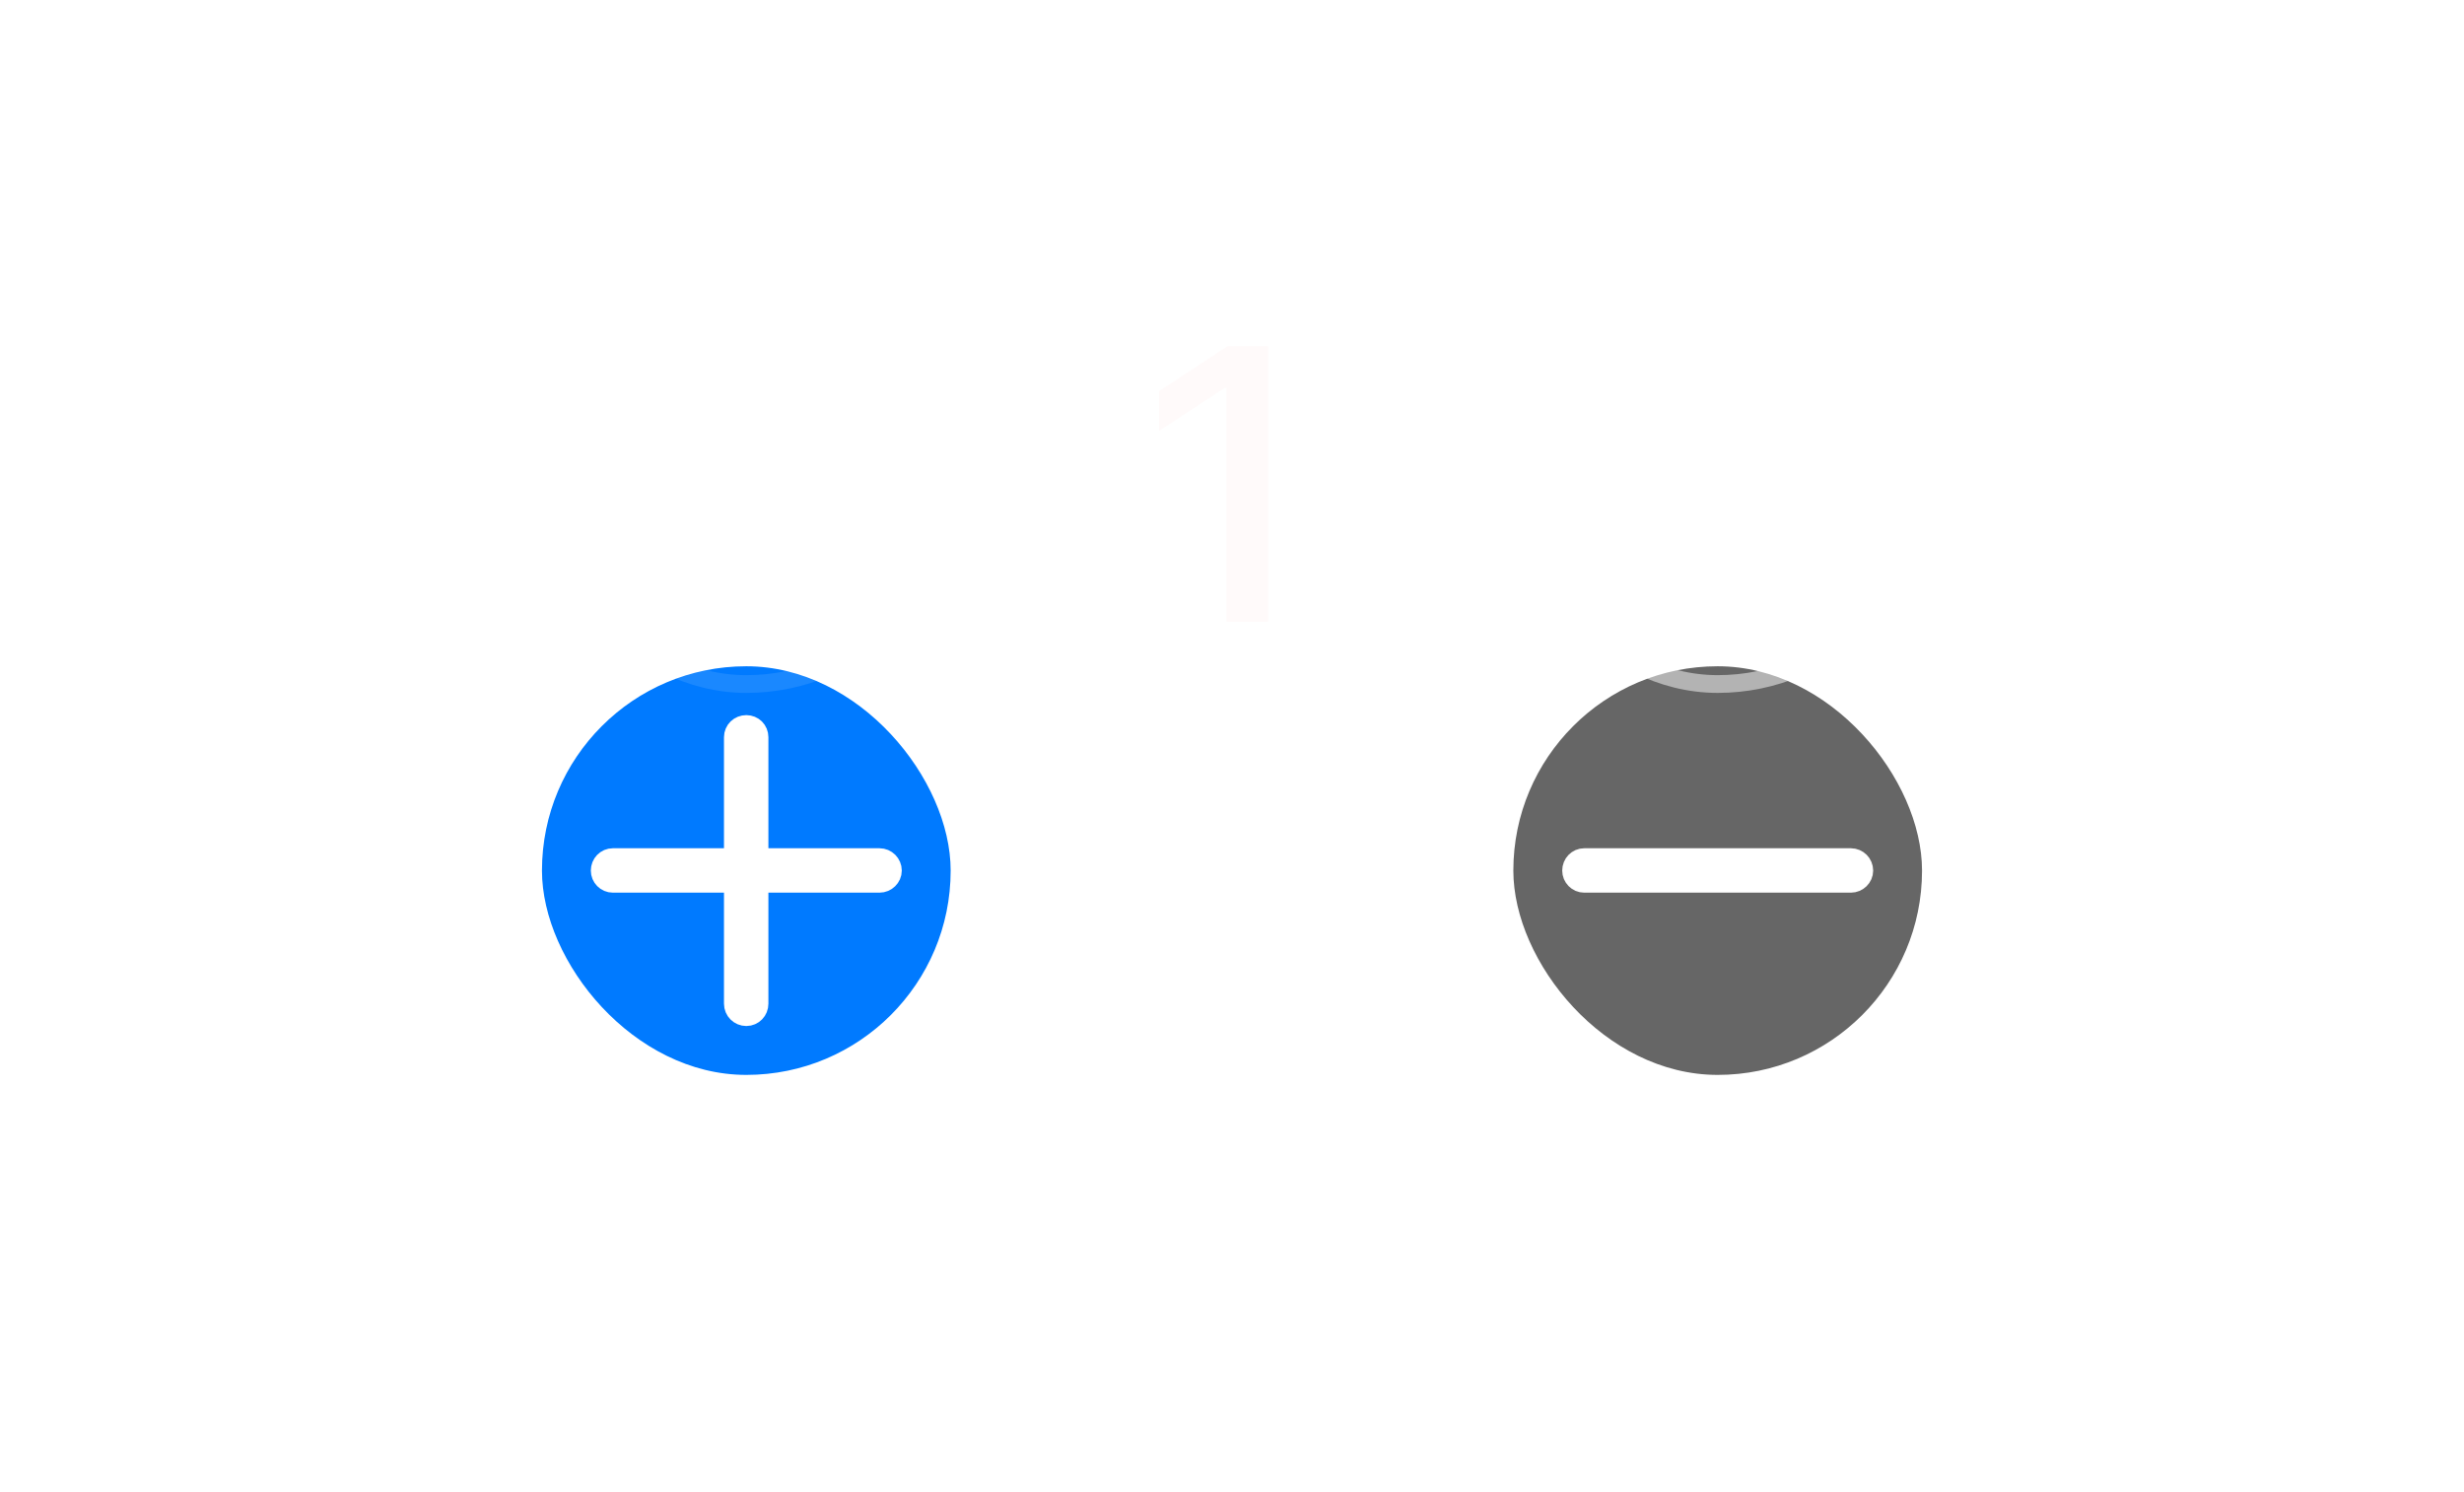 <svg width="104" height="63" viewBox="0 0 104 63" fill="none" xmlns="http://www.w3.org/2000/svg" xmlns:xlink="http://www.w3.org/1999/xlink">
	<desc>
			Created with Pixso.
	</desc>
	<defs>
		<filter id="filter_70_5273_dd" x="0" y="0" width="63" height="63" filterUnits="userSpaceOnUse" color-interpolation-filters="sRGB">
			<feFlood flood-opacity="0" result="BackgroundImageFix"/>
			<feGaussianBlur in="BackgroundImage" stdDeviation="5"/>
			<feComposite in2="SourceAlpha" operator="in" result="effect_backgroundBlur_1"/>
			<feColorMatrix in="SourceAlpha" type="matrix" values="0 0 0 0 0 0 0 0 0 0 0 0 0 0 0 0 0 0 127 0" result="hardAlpha"/>
			<feOffset dx="0" dy="11.25"/>
			<feGaussianBlur stdDeviation="7.5"/>
			<feComposite in2="hardAlpha" operator="out" k2="-1" k3="1"/>
			<feColorMatrix type="matrix" values="0 0 0 0 0 0 0 0 0 0 0 0 0 0 0 0 0 0 0.15 0"/>
			<feBlend mode="normal" in2="effect_backgroundBlur_1" result="effect_dropShadow_2"/>
			<feColorMatrix in="SourceAlpha" type="matrix" values="0 0 0 0 0 0 0 0 0 0 0 0 0 0 0 0 0 0 127 0" result="hardAlpha"/>
			<feOffset dx="0" dy="3.75"/>
			<feGaussianBlur stdDeviation="2.5"/>
			<feComposite in2="hardAlpha" operator="out" k2="-1" k3="1"/>
			<feColorMatrix type="matrix" values="0 0 0 0 0 0 0 0 0 0 0 0 0 0 0 0 0 0 0.1 0"/>
			<feBlend mode="normal" in2="effect_dropShadow_2" result="effect_dropShadow_3"/>
			<feColorMatrix in="SourceAlpha" type="matrix" values="0 0 0 0 0 0 0 0 0 0 0 0 0 0 0 0 0 0 127 0" result="hardAlpha"/>
			<feOffset dx="0" dy="1.5"/>
			<feGaussianBlur stdDeviation="1"/>
			<feComposite in2="hardAlpha" operator="out" k2="-1" k3="1"/>
			<feColorMatrix type="matrix" values="0 0 0 0 0 0 0 0 0 0 0 0 0 0 0 0 0 0 0.1 0"/>
			<feBlend mode="normal" in2="effect_dropShadow_3" result="effect_dropShadow_4"/>
			<feBlend mode="normal" in="SourceGraphic" in2="effect_dropShadow_4" result="shape"/>
		</filter>
		<clipPath id="clip70_5272">
			<rect id="Plus Circle" rx="-0.375" width="17.25" height="17.25" transform="translate(22.875 11.625)" fill="white" fill-opacity="0"/>
		</clipPath>
		<clipPath id="clip70_5273">
			<rect id="Add" rx="8.625" width="17.25" height="17.25" transform="translate(22.875 11.625)" fill="white" fill-opacity="0"/>
		</clipPath>
		<filter id="filter_70_5277_dd" x="41" y="0" width="63" height="63" filterUnits="userSpaceOnUse" color-interpolation-filters="sRGB">
			<feFlood flood-opacity="0" result="BackgroundImageFix"/>
			<feGaussianBlur in="BackgroundImage" stdDeviation="5"/>
			<feComposite in2="SourceAlpha" operator="in" result="effect_backgroundBlur_1"/>
			<feColorMatrix in="SourceAlpha" type="matrix" values="0 0 0 0 0 0 0 0 0 0 0 0 0 0 0 0 0 0 127 0" result="hardAlpha"/>
			<feOffset dx="0" dy="11.25"/>
			<feGaussianBlur stdDeviation="7.5"/>
			<feComposite in2="hardAlpha" operator="out" k2="-1" k3="1"/>
			<feColorMatrix type="matrix" values="0 0 0 0 0 0 0 0 0 0 0 0 0 0 0 0 0 0 0.15 0"/>
			<feBlend mode="normal" in2="effect_backgroundBlur_1" result="effect_dropShadow_2"/>
			<feColorMatrix in="SourceAlpha" type="matrix" values="0 0 0 0 0 0 0 0 0 0 0 0 0 0 0 0 0 0 127 0" result="hardAlpha"/>
			<feOffset dx="0" dy="3.75"/>
			<feGaussianBlur stdDeviation="2.5"/>
			<feComposite in2="hardAlpha" operator="out" k2="-1" k3="1"/>
			<feColorMatrix type="matrix" values="0 0 0 0 0 0 0 0 0 0 0 0 0 0 0 0 0 0 0.1 0"/>
			<feBlend mode="normal" in2="effect_dropShadow_2" result="effect_dropShadow_3"/>
			<feColorMatrix in="SourceAlpha" type="matrix" values="0 0 0 0 0 0 0 0 0 0 0 0 0 0 0 0 0 0 127 0" result="hardAlpha"/>
			<feOffset dx="0" dy="1.5"/>
			<feGaussianBlur stdDeviation="1"/>
			<feComposite in2="hardAlpha" operator="out" k2="-1" k3="1"/>
			<feColorMatrix type="matrix" values="0 0 0 0 0 0 0 0 0 0 0 0 0 0 0 0 0 0 0.1 0"/>
			<feBlend mode="normal" in2="effect_dropShadow_3" result="effect_dropShadow_4"/>
			<feBlend mode="normal" in="SourceGraphic" in2="effect_dropShadow_4" result="shape"/>
		</filter>
		<clipPath id="clip70_5276">
			<rect id="Minus" rx="-0.375" width="17.25" height="17.25" transform="translate(63.875 11.625)" fill="white" fill-opacity="0"/>
		</clipPath>
		<clipPath id="clip70_5277">
			<rect id="Frame 48095654" rx="8.625" width="17.25" height="17.25" transform="translate(63.875 11.625)" fill="white" fill-opacity="0"/>
		</clipPath>
		<linearGradient id="paint_linear_70_5273_0" x1="25.875" y1="13.125" x2="35.25" y2="28.5" gradientUnits="userSpaceOnUse">
			<stop stop-color="#FFFFFF" stop-opacity="0.102"/>
			<stop offset="1" stop-color="#000000" stop-opacity="0.302"/>
		</linearGradient>
	</defs>
	<rect id="Stepper" rx="13.312" width="61.625" height="26.625" transform="translate(21.188 6.938)" fill="#FFFFFF" fill-opacity="0.2"/>
	<g filter="url(#filter_70_5273_dd)">
		<rect id="Add" rx="8.625" width="17.25" height="17.25" transform="translate(22.875 11.625)" fill="#007AFF" fill-opacity="1"/>
		<g clip-path="url(#clip70_5273)">
			<g clip-path="url(#clip70_5272)">
				<path id="Vector" d="M31.12 25.87L31.12 14.62C31.12 14.41 31.29 14.25 31.5 14.25C31.71 14.25 31.87 14.41 31.87 14.62L31.87 25.87C31.87 26.08 31.71 26.25 31.5 26.25C31.29 26.25 31.12 26.08 31.12 25.87Z" stroke="#FFFFFF" stroke-opacity="1" stroke-width="1.125" stroke-linejoin="round"/>
				<path id="Vector" d="M25.87 19.87L37.12 19.87C37.33 19.87 37.5 20.04 37.5 20.25C37.5 20.45 37.33 20.62 37.12 20.62L25.87 20.62C25.66 20.62 25.5 20.45 25.5 20.25C25.5 20.04 25.66 19.87 25.87 19.87Z" stroke="#FFFFFF" stroke-opacity="1" stroke-width="1.125" stroke-linejoin="round"/>
			</g>
		</g>
	</g>
	<rect id="Add" rx="8.625" width="17.25" height="17.25" transform="translate(22.875 11.625)" stroke="url(#paint_linear_70_5273_0)" stroke-opacity="1" stroke-width="0.75" style=""/>
	<path id="1" d="M51.82 14.61L53.53 14.61L53.53 26.25L51.77 26.25L51.77 16.37L51.7 16.37L48.92 18.19L48.92 16.51L51.82 14.61Z" fill="#FFFAFA" fill-opacity="1" fill-rule="evenodd"/>
	<g filter="url(#filter_70_5277_dd)">
		<rect id="Frame 48095654" rx="8.625" width="17.25" height="17.25" transform="translate(63.875 11.625)" fill="#000000" fill-opacity="0.6"/>
		<g clip-path="url(#clip70_5277)">
			<g clip-path="url(#clip70_5276)">
				<path id="Vector" d="M66.87 19.87L78.12 19.87C78.33 19.87 78.5 20.04 78.5 20.25C78.5 20.45 78.33 20.62 78.12 20.62L66.87 20.62C66.66 20.62 66.5 20.45 66.5 20.25C66.5 20.04 66.66 19.87 66.87 19.87Z" stroke="#FFFFFF" stroke-opacity="1" stroke-width="1.125" stroke-linejoin="round"/>
			</g>
		</g>
	</g>
	<rect id="Frame 48095654" rx="8.625" width="17.25" height="17.25" transform="translate(63.875 11.625)" stroke="#FFFFFF" stroke-opacity="0.5" stroke-width="0.75" style=""/>
</svg>
